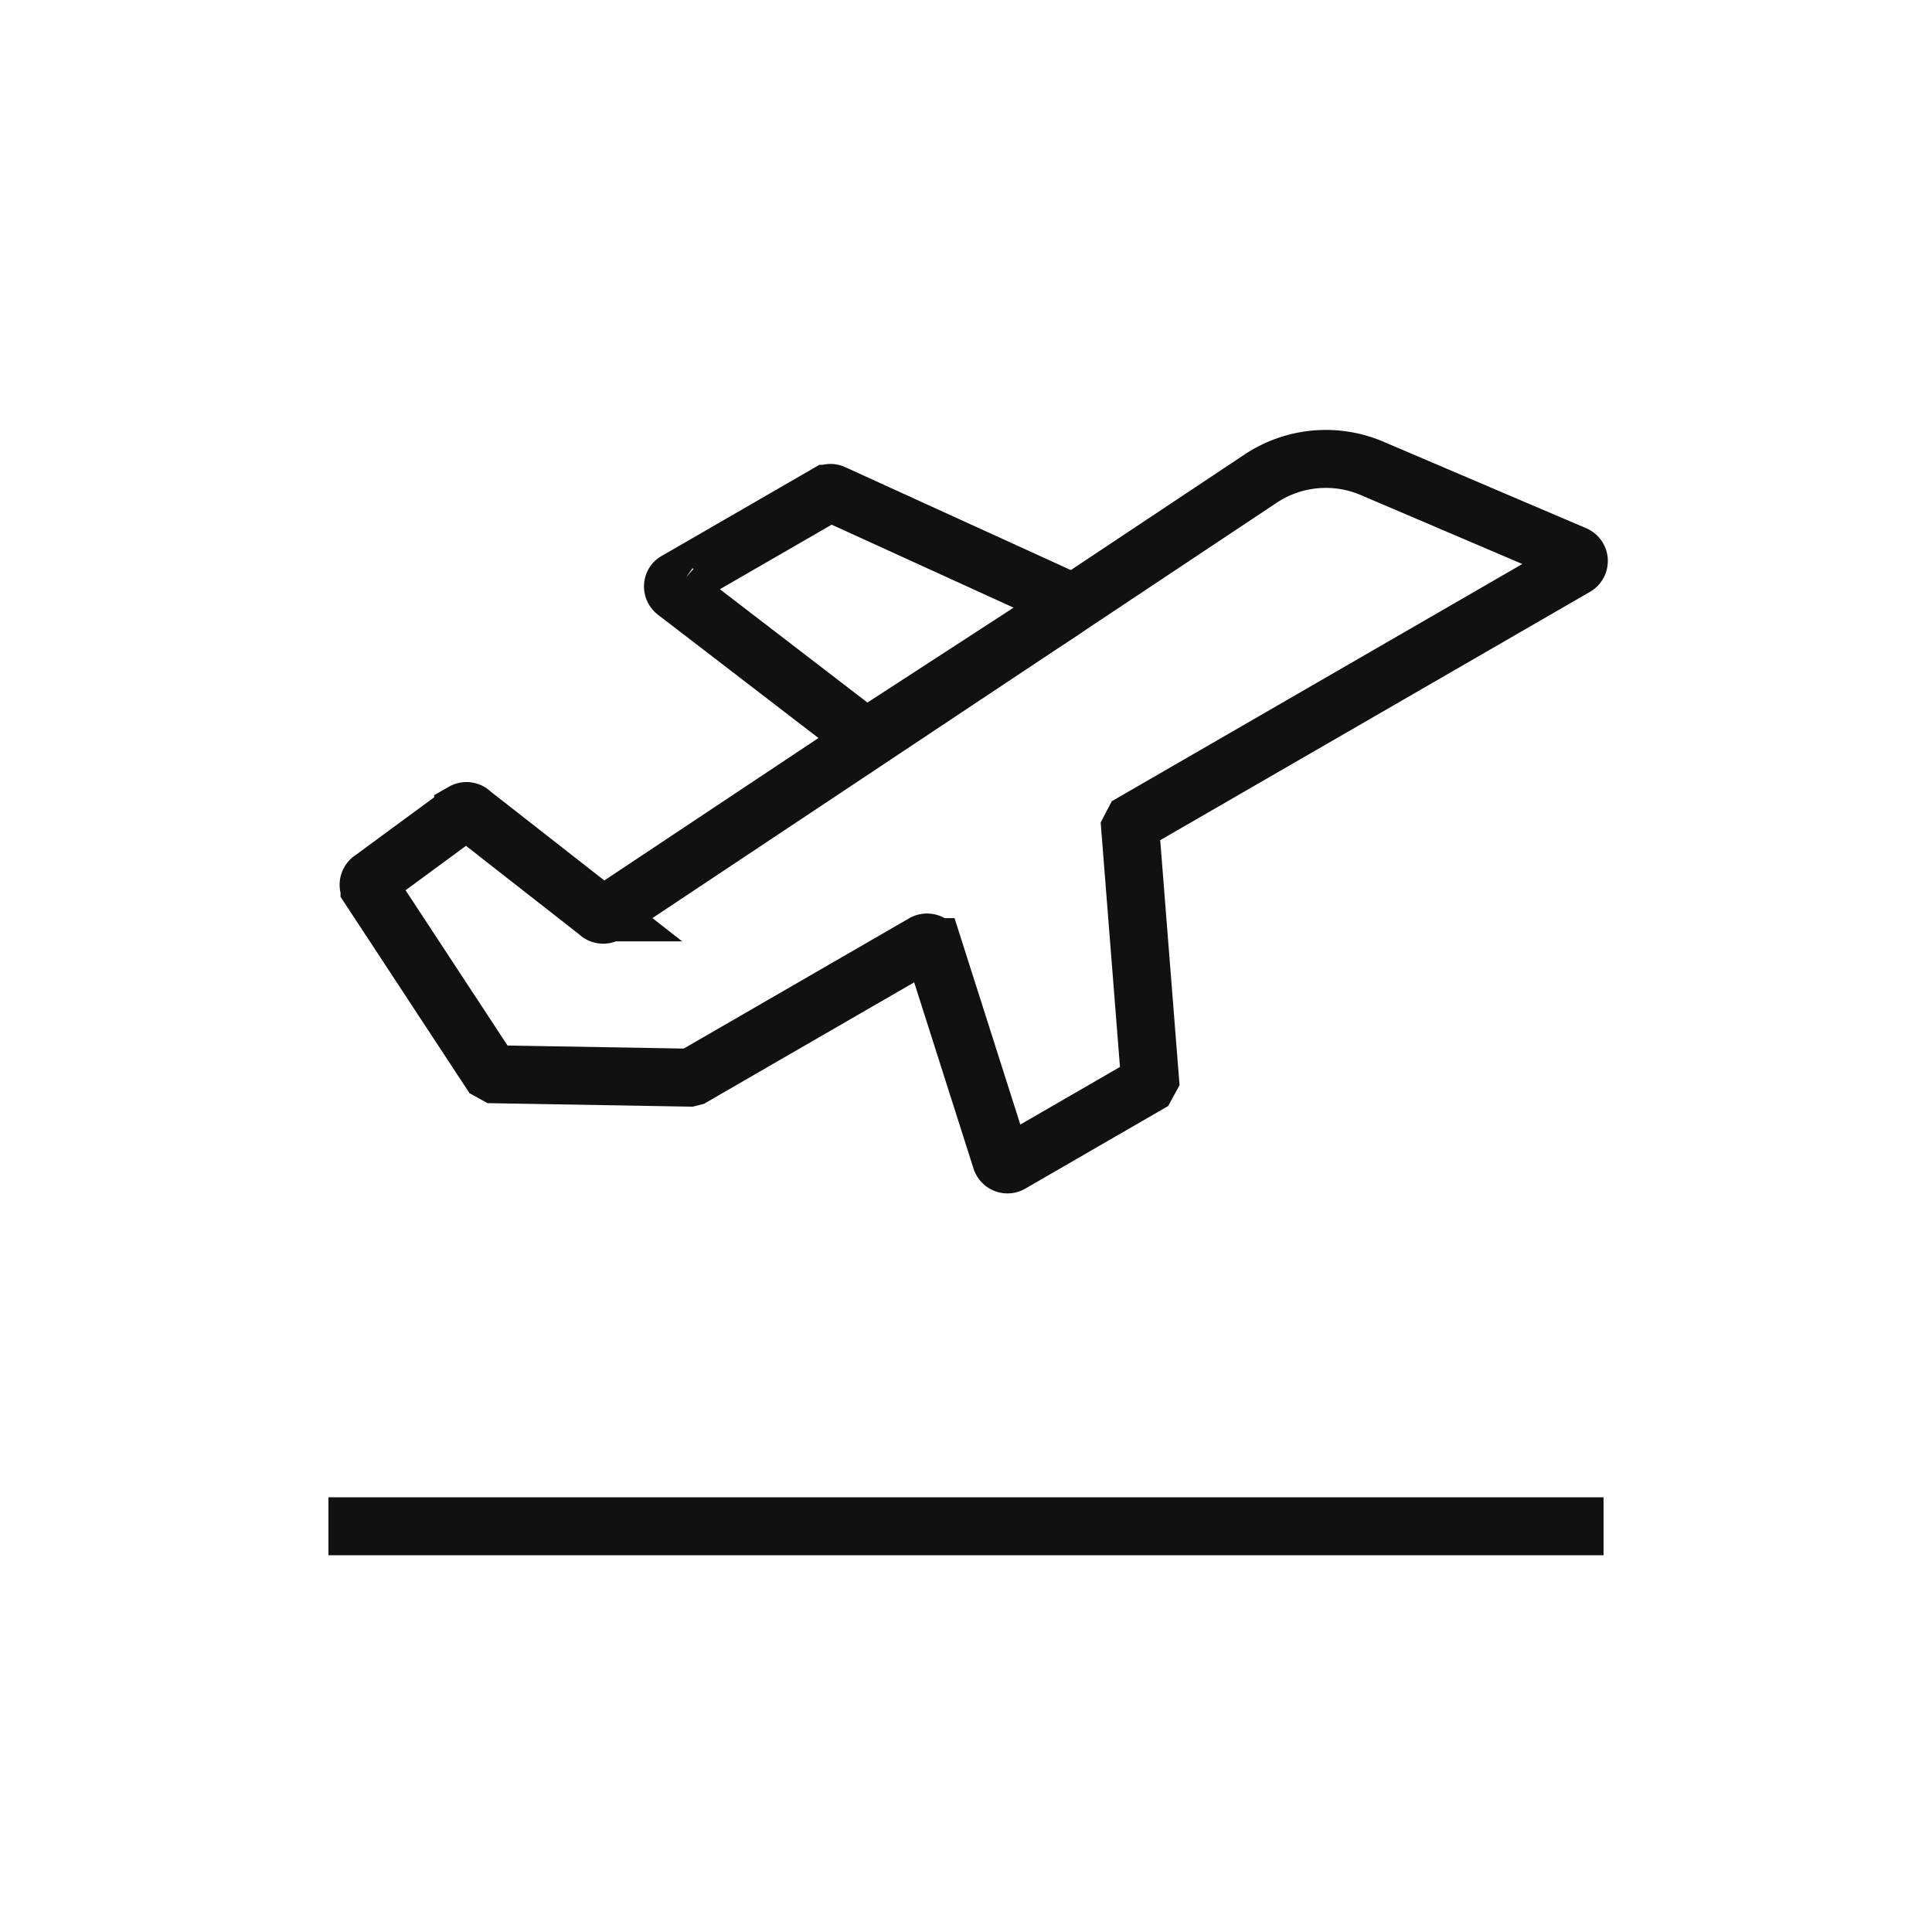 <svg xmlns="http://www.w3.org/2000/svg" width="50" height="50" viewBox="0 0 50 50">
    <defs>
        <style>
            .cls-4{fill:none;stroke:#111;stroke-width:1.5px;stroke-miterlimit:10}
        </style>
    </defs>
    <g id="ico_departure" transform="translate(-553 -108)">
        <path id="사각형_17704" data-name="사각형 17704" transform="translate(553 108)" style="fill:transparent" d="M0 0h50v50H0z"/>
        <g id="그룹_12022" data-name="그룹 12022" transform="translate(98)">
            <path id="선_403" data-name="선 403" transform="translate(463.5 147.5)" style="stroke:#111;stroke-width:1.5px;fill:none" d="M0 0h33"/>
            <g id="그룹_11988" data-name="그룹 11988" transform="rotate(-10.02 -686.738 1492.505)">
                <g id="그룹_11986" data-name="그룹 11986">
                    <path id="빼기_30" data-name="빼기 30" class="cls-4" d="M702.814 360.586 699 361.975a.171.171 0 0 1-.22-.1.134.134 0 0 1-.01-.036l-.77-5.728a.171.171 0 0 0-.193-.147.136.136 0 0 0-.036.008l-6.483 2.36-.094.007-4.933-.96-.124-.1-2.241-5.21a.171.171 0 0 1 .1-.22l2.63-1.3a.172.172 0 0 1 .207.075l2.78 3.093a.173.173 0 0 0 .21.073l18.625-8.144a3.048 3.048 0 0 1 2.887.239l4.78 3.119a.171.171 0 0 1 .048.238.176.176 0 0 1-.085.067l-12.413 4.518-.114.148-.624 6.47z"/>
                    <path id="패스_12103" data-name="패스 12103" class="cls-4" d="m693.1 345.621 4.235-1.541a.173.173 0 0 1 .153.019l5.376 3.7a.173.173 0 0 1 .047.24.179.179 0 0 1-.08.064l-5.5 2.331a.173.173 0 0 1-.183-.04l-4.112-4.495a.173.173 0 0 1 0-.244.187.187 0 0 1 .064-.034z"/>
                </g>
            </g>
        </g>
    </g>
</svg>
